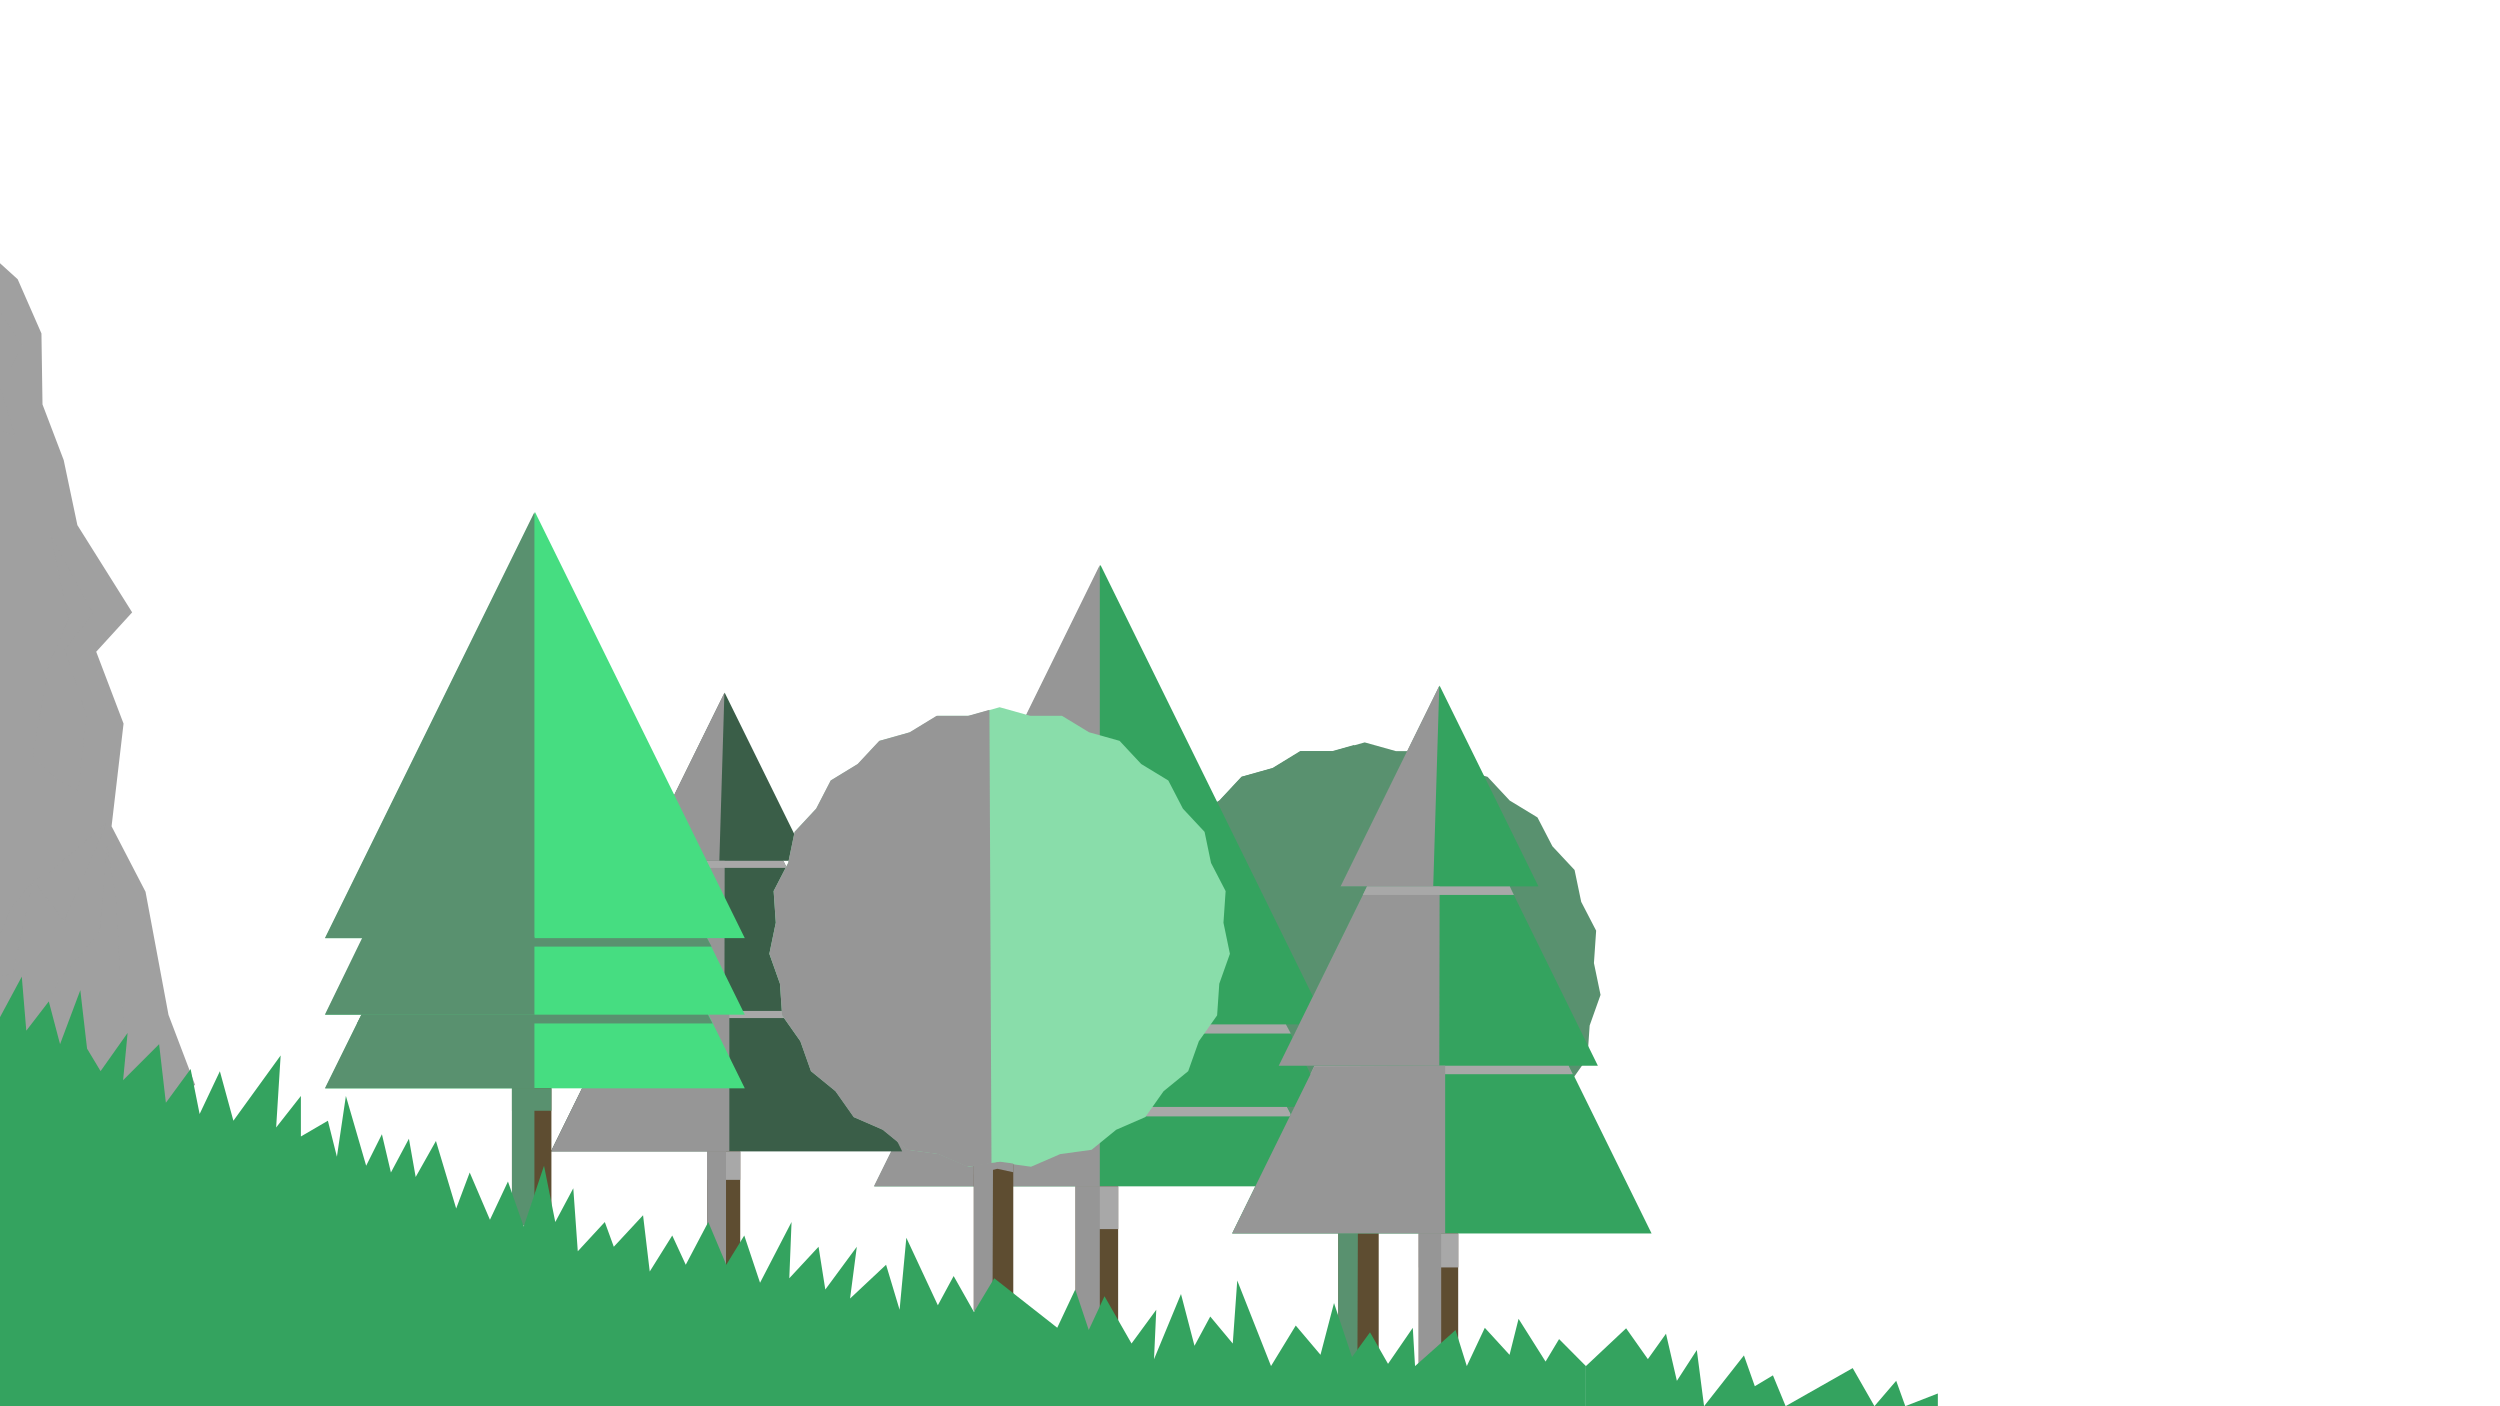 <svg xmlns="http://www.w3.org/2000/svg" viewBox="0 0 1920 1080"><defs><style>.cls-1{isolation:isolate;}.cls-2{fill:none;}.cls-3,.cls-4{fill:#a0a0a0;}.cls-4{opacity:0.46;}.cls-10,.cls-4,.cls-7,.cls-9{mix-blend-mode:multiply;}.cls-5{fill:#5e4d31;}.cls-6,.cls-7{fill:#59916f;}.cls-8{fill:#34a35f;}.cls-9{fill:#a8a8a8;}.cls-10{fill:#969696;}.cls-11{fill:#3a5e48;}.cls-12{fill:#46dd81;}.cls-13{fill:#89ddaa;}</style></defs><title>Forest01</title><g class="cls-1"><g id="Layer_1" data-name="Layer 1"><g id="invisibleframe"><rect class="cls-2" width="1920" height="1080"/></g><path class="cls-3" d="M109,867.51l40.82-34.38q-10.2-26.86-20.41-53.71-8.82-47.28-17.65-94.55L85.69,634.61q4.61-39.43,9.2-78.87l-21-55.21,27.6-30.23-42.06-67q-5.25-25-10.51-49.95-8.14-21.37-16.28-42.75l-.81-54.52L13.59,214.48,0,202.16V827.29Z"/><path class="cls-4" d="M66.46,549.13q-8.29-25.2-16.6-50.4l21.79-27.6Q55,440.53,38.46,409.93l14,65.44L37.13,510.93q-6,34.94-12.08,69.86l19.76,19.05,15.37,7.62Q63.33,578.29,66.46,549.13Z"/><path class="cls-4" d="M.53,298.36,17.22,265,0,239.27V331l11.66,3.5Z"/><path class="cls-4" d="M101.64,844.94Q97.47,806,93.29,767l-4.17-77.91-7-40.35q-2.77,33.39-5.56,66.78l-32,37.57L14,831Z"/><path class="cls-4" d="M9.73,748.14l15.69-72L49.3,707.48Q66,669.33,82.61,631.21q-22.2,19.21-44.39,38.44l-12.8,6.46L7.68,698.67,0,717.38v32.16Z"/><rect class="cls-5" x="1027.79" y="905.68" width="31.05" height="138.91"/><polygon class="cls-6" points="1048.1 570.16 1072.13 576.89 1097.08 576.89 1118.4 589.85 1142.42 596.58 1159.45 614.82 1180.77 627.78 1192.25 649.94 1209.28 668.17 1214.36 692.6 1225.84 714.76 1224.14 739.65 1229.21 764.08 1220.86 787.59 1219.15 812.49 1204.77 832.87 1196.41 856.38 1177.05 872.13 1162.66 892.51 1139.78 902.45 1120.42 918.2 1095.7 921.6 1072.82 931.54 1048.1 928.14 1023.38 931.54 1000.49 921.6 975.77 918.2 956.42 902.45 933.53 892.51 919.14 872.13 899.79 856.38 891.43 832.87 877.04 812.49 875.34 787.59 866.99 764.08 872.06 739.65 870.36 714.76 881.84 692.6 886.92 668.17 903.95 649.94 915.43 627.78 936.75 614.82 953.78 596.58 977.8 589.85 999.12 576.89 1024.07 576.89 1048.1 570.16"/><path class="cls-7" d="M1042.5,1044.58h-14.71V930.46l15.11-2Q1042.71,986.55,1042.5,1044.58Z"/><path class="cls-7" d="M1041.7,928.91l-19,2.63-22.78-9.94-24.61-3.4L956,902.45l-22.78-9.94L918.9,872.13l-19.26-15.75-8.32-23.51L877,812.49l-1.7-24.9L867,764.08l5-24.43-1.7-24.89,11.43-22.16,5.05-24.43,17-18.23,11.42-22.16,21.22-13,17-18.24,23.91-6.73,21.22-13h24.84l16.73-4.71Z"/><path class="cls-7" d="M1058.84,935.87l-12.48-2.71-18.57,4.37v-7.07l20.8-2.83,10.25,1.4Z"/><rect class="cls-5" x="826.03" y="878.25" width="32.7" height="146.28"/><polygon class="cls-8" points="845.19 558.31 932.03 734.71 1018.88 911.1 845.19 911.1 671.51 911.1 758.35 734.71 845.19 558.31"/><polygon class="cls-8" points="845.19 497.3 932.03 673.69 1018.88 850.09 845.19 850.09 671.51 850.09 758.35 673.69 845.19 497.3"/><polygon class="cls-8" points="845.19 433.93 932.03 610.33 1018.88 786.72 845.19 786.72 671.51 786.72 758.35 610.33 845.19 433.93"/><path class="cls-9" d="M699.67,793.76H991.36l-3.75-7H703.53C702.24,789.07,701,791.42,699.67,793.76Z"/><path class="cls-9" d="M697.74,857.39H992.15q-1.9-3.64-3.79-7.29H701.63Q699.7,853.74,697.74,857.39Z"/><rect class="cls-9" x="826.03" y="911.1" width="32.85" height="32.85"/><path class="cls-10" d="M844.64,433.93V786.72H671.12l86.76-176.39Z"/><path class="cls-10" d="M844.64,785.74v64.35H671.12Q686.69,818,702.25,786Z"/><path class="cls-10" d="M844.64,850.05V911.1H671.12L701.28,850Z"/><rect class="cls-10" x="826.03" y="911.1" width="18.62" height="113.42"/><rect class="cls-5" x="543.11" y="858.75" width="25.39" height="113.59"/><polygon class="cls-11" points="557.99 610.3 625.43 747.28 692.87 884.26 557.99 884.26 423.12 884.26 490.55 747.28 557.99 610.3"/><polygon class="cls-11" points="555.71 567.96 607.02 672.19 658.33 776.41 555.71 776.41 453.09 776.41 504.4 672.19 555.71 567.96"/><polygon class="cls-11" points="556.55 531.97 588.34 596.52 620.12 661.07 556.55 661.07 492.99 661.07 524.77 596.52 556.55 531.97"/><path class="cls-9" d="M473.45,781.88H642.27l-2.73-5.47H476Q474.72,779.14,473.45,781.88Z"/><rect class="cls-9" x="543.11" y="884.26" width="25.51" height="21.87"/><path class="cls-10" d="M556.35,532l-3.9,129.08-59.6,0,31.75-64.55Z"/><path class="cls-10" d="M560.13,776.41V884.26h-137q26.43-53.7,52.88-107.41Z"/><rect class="cls-10" x="543.11" y="884.26" width="14.46" height="88.08"/><path class="cls-10" d="M556.55,661.07q-.09,57.67-.2,115.34H453.09l56.78-115.34Z"/><path class="cls-9" d="M507.18,666.54h97.15l-2.65-5.47H509.87C509,662.9,508.08,664.72,507.18,666.54Z"/><rect class="cls-5" x="393.17" y="805.38" width="30.32" height="135.65"/><polygon class="cls-12" points="410.94 508.69 491.47 672.27 572 835.84 410.94 835.84 249.88 835.84 330.41 672.27 410.94 508.69"/><polygon class="cls-12" points="410.94 452.11 491.47 615.69 572 779.26 410.94 779.26 249.88 779.26 330.41 615.69 410.94 452.11"/><polygon class="cls-12" points="410.94 393.36 491.47 556.93 572 720.5 410.94 720.5 249.88 720.5 330.41 556.93 410.94 393.36"/><path class="cls-7" d="M276,727h270.5L543,720.5H279.57C278.38,722.68,277.19,724.86,276,727Z"/><path class="cls-7" d="M274.2,786h273l-3.51-6.76H277.81Z"/><path class="cls-7" d="M410.43,393.36V720.51H249.51L330,556.93Z"/><path class="cls-7" d="M410.43,719.59v59.67H249.51q14.44-29.71,28.88-59.42Z"/><path class="cls-7" d="M410.43,779.23v56.61H249.51l28-56.68Z"/><rect class="cls-7" x="393.17" y="835.84" width="17.26" height="105.18"/><rect class="cls-7" x="399.69" y="829.27" width="17.26" height="30.32" transform="translate(1252.76 436.11) rotate(90)"/><rect class="cls-5" x="1089.57" y="916.81" width="30.32" height="135.65"/><polygon class="cls-8" points="1107.34 620.13 1187.87 783.71 1268.4 947.28 1107.34 947.28 946.28 947.28 1026.81 783.71 1107.34 620.13"/><polygon class="cls-8" points="1104.62 569.57 1165.89 694.03 1227.17 818.49 1104.62 818.49 982.07 818.49 1043.35 694.03 1104.62 569.57"/><polygon class="cls-8" points="1105.63 526.59 1143.58 603.67 1181.53 680.76 1105.63 680.76 1029.72 680.76 1067.68 603.67 1105.63 526.59"/><path class="cls-9" d="M1006.38,825H1208l-3.27-6.53H1009.44Z"/><rect class="cls-9" x="1089.57" y="947.28" width="30.47" height="26.11"/><path class="cls-10" d="M1105.39,526.59q-2.34,77.07-4.67,154.14l-71.17,0,37.92-77.09Z"/><path class="cls-10" d="M1109.89,818.48v128.8H946.28L1009.43,819Z"/><rect class="cls-10" x="1089.57" y="947.28" width="17.26" height="105.18"/><path class="cls-10" d="M1105.63,680.76l-.24,137.72H982.07q33.91-68.85,67.81-137.72Z"/><path class="cls-9" d="M1046.67,687.29h116l-3.16-6.53H1049.88Z"/><rect class="cls-5" x="747.88" y="870.8" width="30.32" height="135.65"/><polygon class="cls-13" points="767.71 543.15 791.17 549.72 815.54 549.72 836.36 562.38 859.82 568.96 876.45 586.77 897.27 599.43 908.48 621.06 925.11 638.87 930.07 662.73 941.28 684.36 939.62 708.67 944.57 732.52 936.41 755.49 934.75 779.79 920.7 799.7 912.54 822.66 893.64 838.04 879.59 857.94 857.24 867.65 838.34 883.03 814.2 886.35 791.85 896.05 767.71 892.74 743.57 896.05 721.22 886.35 697.08 883.03 678.18 867.65 655.83 857.94 641.78 838.04 622.88 822.66 614.72 799.7 600.67 779.79 599 755.49 590.84 732.52 595.8 708.67 594.14 684.36 605.35 662.73 610.31 638.87 626.94 621.06 638.15 599.43 658.97 586.77 675.6 568.96 699.06 562.38 719.88 549.72 744.25 549.72 767.71 543.15"/><g id="Shadows"><path class="cls-10" d="M762.24,1006.45H747.88V895l14.75-1.9Z"/><path class="cls-10" d="M761.46,893.49l-18.6,2.56-22.24-9.7-24-3.32-18.81-15.38-22.25-9.71-14-19.9-18.81-15.38-8.12-23-14-19.91L599,755.48l-8.13-23,4.94-23.86-1.66-24.31,11.16-21.63,4.94-23.86,16.55-17.81,11.16-21.63,20.72-12.66L675.21,569l23.35-6.58,20.72-12.66h24.26l16.34-4.6Q760.68,719.3,761.46,893.49Z"/><path class="cls-10" d="M778.2,900.28,766,897.64l-18.13,4.27V895l20.31-2.77,10,1.38Z"/></g><path class="cls-8" d="M0,781.19l16.73-31.12q1.72,20.74,3.46,41.49l17.29-22.47,8.64,32.84,15.56-41.49,3,26q1.09,9.45,2.18,18.9l10.38,17.28Q87.61,808,98,793.29q-1.73,18.15-3.46,36.3l27.66-27.66,5.19,45,19-25.93q3.47,17.28,6.92,34.57l15.55-32.85,10.38,38,36.3-50.14q-1.72,27.66-3.46,55.32l19-24.2v31.12l20.74-12.1,6.92,27.65q3.45-23.33,6.91-46.67l15.56,53.59,12.1-24.2q3.45,14.68,6.91,29.39l3.78-7.09,10.05-18.85,5.19,29.39q7.77-13.83,15.56-27.66l15.55,51.86,10.38-27.65,15.55,36.3,13.83-29.39q6.06,17.28,12.1,34.57c.87-2.59,1.73-5.18,2.6-7.78l13-38.89q4.32,21.6,8.65,43.22l13.83-25.93,3.45,48.4,20.75-22.47q3.45,9.5,6.91,19l22.47-24.2L499,976.53q8.64-13.83,17.29-27.66,5.17,11.24,10.37,22.47,8.64-16.43,17.29-32.84l13.83,32.84q6.9-11.24,13.82-22.47l12.11,36.3q2.71-5.25,5.44-10.5l18.76-36.17q-.87,21.6-1.73,43.21l22.47-24.2,5.19,32.85,24.2-32.85-5.19,39.76,27.66-25.93,10.37,34.57c.05-.48.09-1,.14-1.44q2.52-26.94,5.05-53.87,12.1,25.92,24.2,51.86L732.4,980,748,1007.64l15.56-25.93,48.4,38,13.83-29.38,10.37,31.11q6-13,12.1-25.93l20.75,36.3,19-25.93q-.87,19-1.73,38L907,993.81q5.18,19.89,10.37,39.76l12.1-22.47q8.64,10.36,17.29,20.74l3.45-48.4q8.71,22.06,17.42,44.12l8.51,21.57,19-31.12,19,22.48,10.38-39.76,13.83,41.49,13.82-19,13.83,24.2s3.91-5.69,3.94-5.72c.35-.52,14.72-21.42,15.08-21.94q.87,14.7,1.73,29.39l31.11-27.66q4.32,13.83,8.65,27.66l13.83-29.39q9.5,10.38,19,20.75,3.46-13.83,6.92-27.66l20.74,32.84q5.19-8.64,10.37-17.28l20.6,20.74V1080H0Z"/><path class="cls-8" d="M1218,1049.13l30.86-29q8.36,11.82,16.7,23.66l13.92-19.49q4.18,18.11,8.36,36.19l15.31-23.66q2.77,21.57,5.57,43.13l30.62-39q4.17,11.82,8.35,23.66l13.92-8.35,9.75,23.64,51.5-29.21q8.36,14.61,16.7,29.21l16.71-19.47,7,19.47,25-9.72V1080H1218Z"/></g></g></svg>